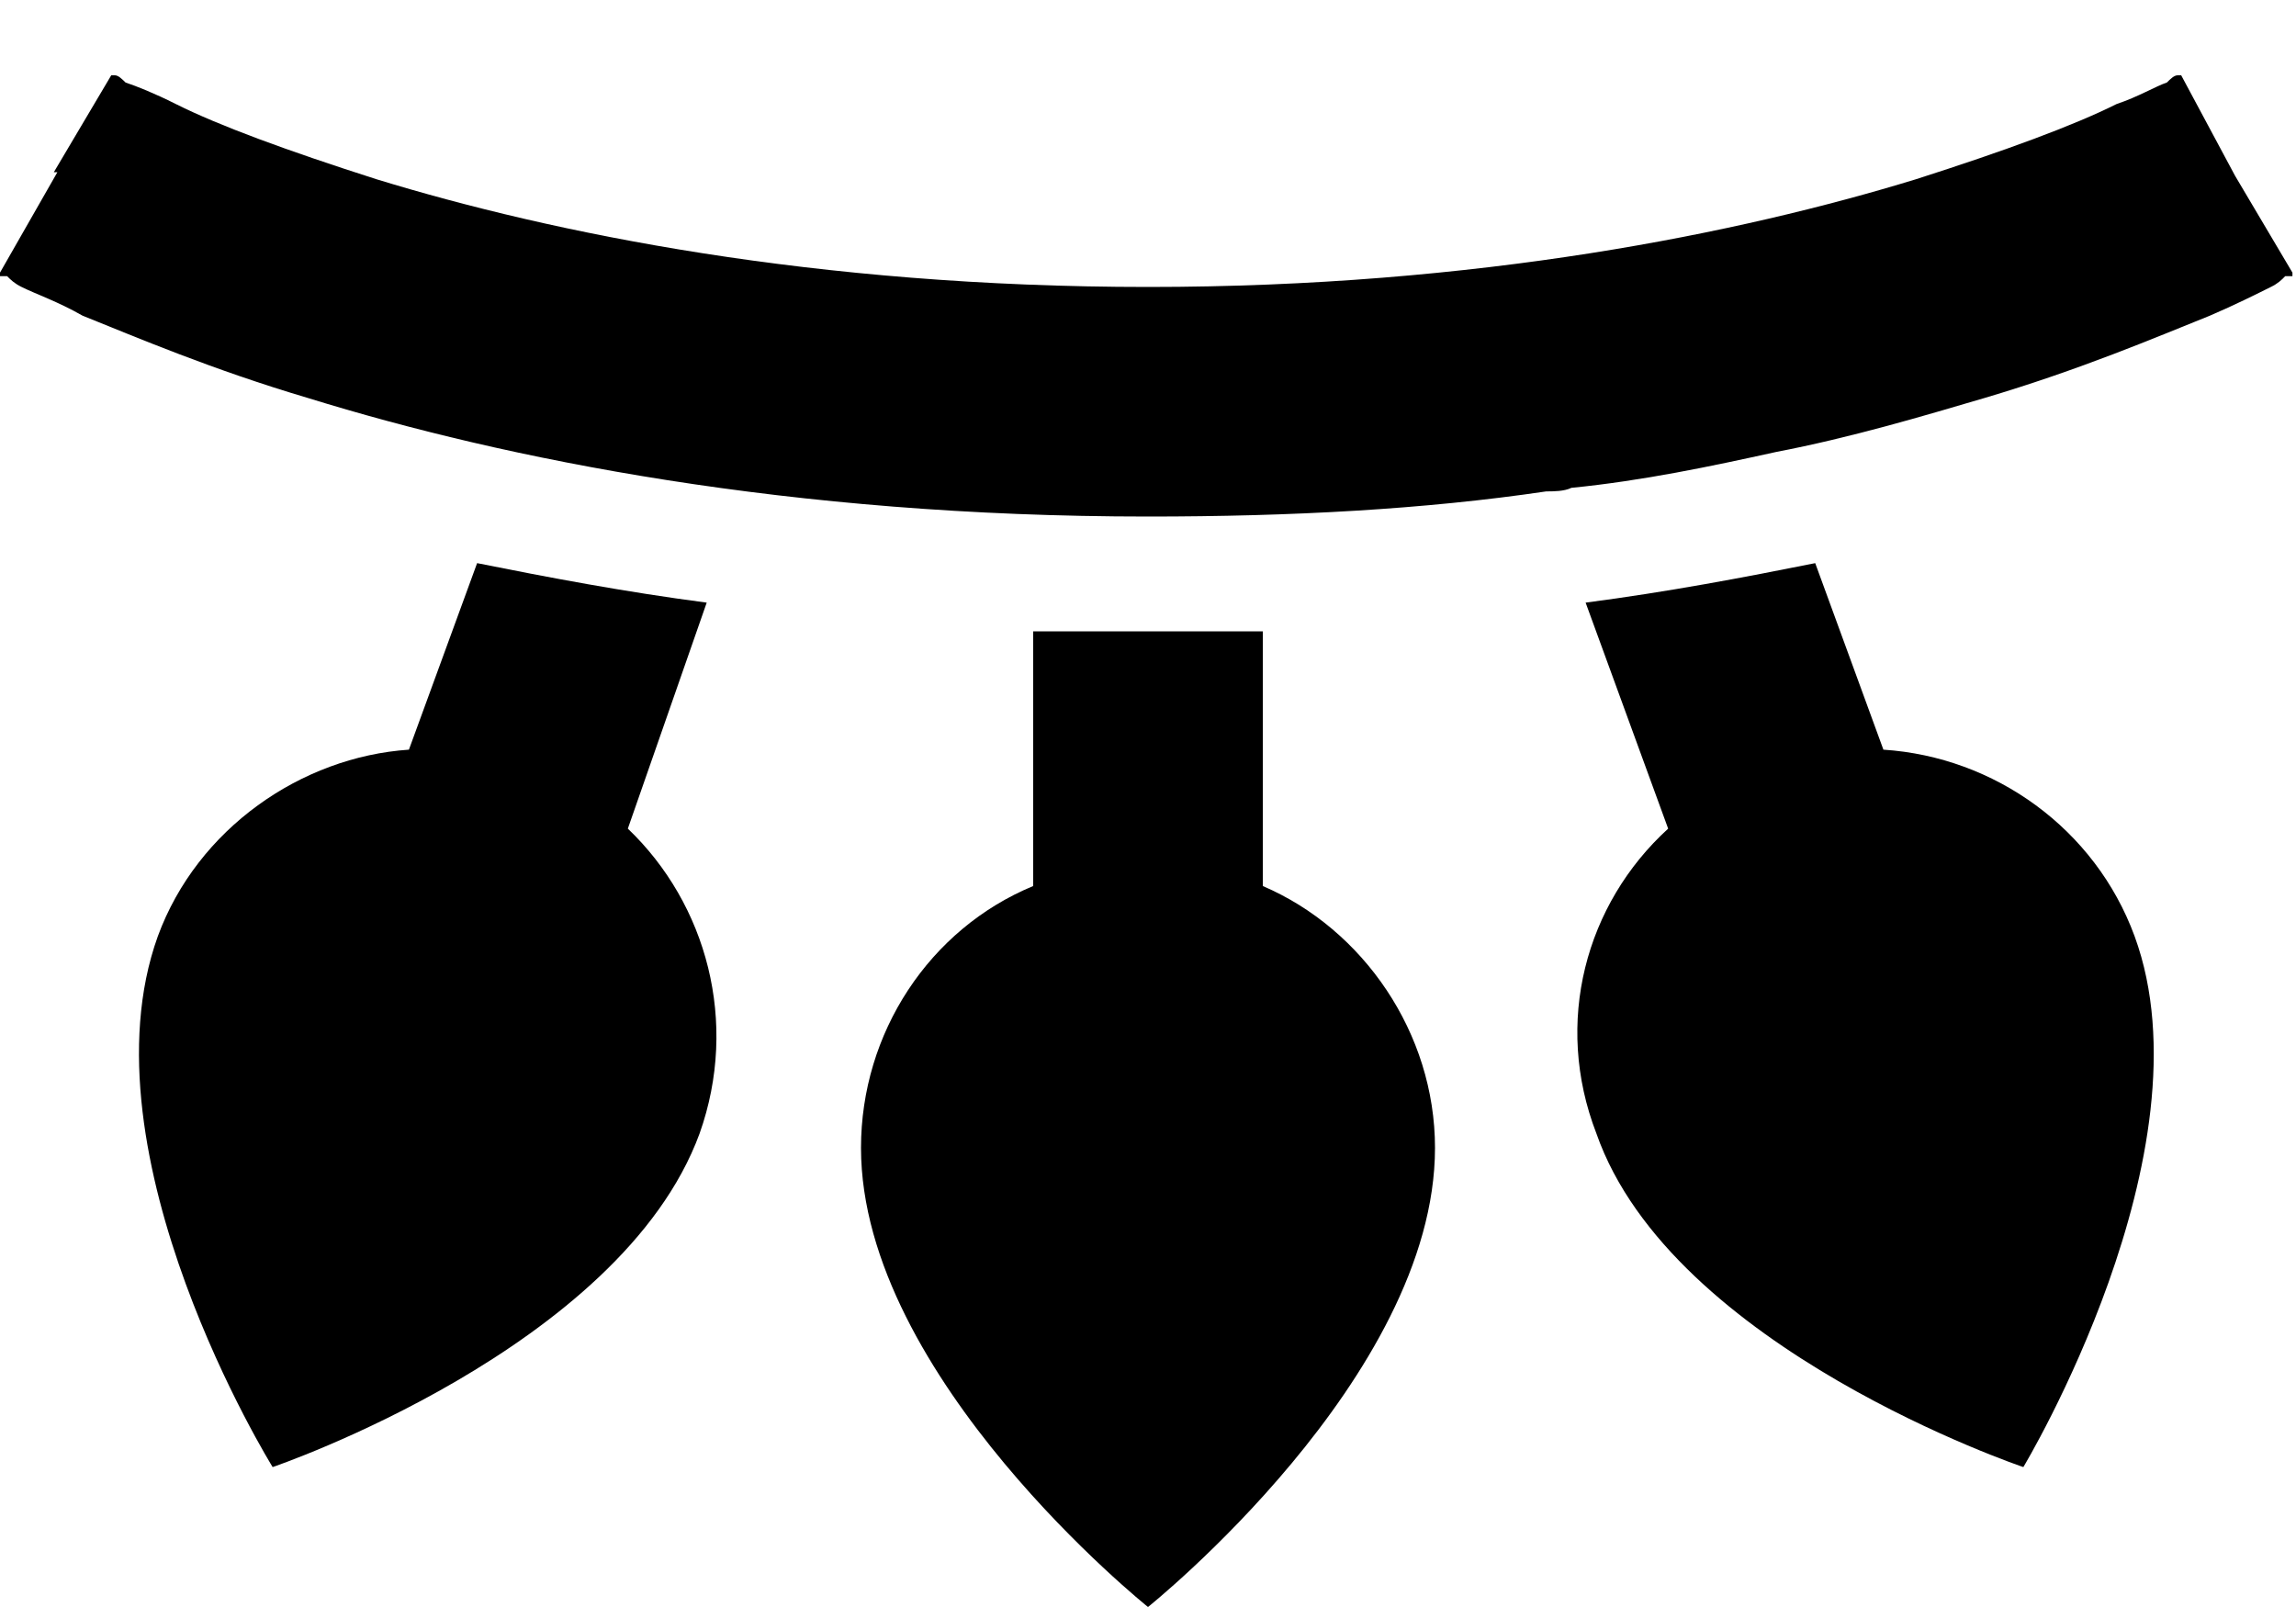 <svg width="20" height="14" viewBox="0 0 20 14" fill="none" xmlns="http://www.w3.org/2000/svg">
<path d="M0.5 1.5H0.469C0.969 0.656 0.969 0.656 0.969 0.656H1C1.031 0.656 1.062 0.688 1.094 0.719C1.188 0.75 1.344 0.812 1.531 0.906C1.906 1.094 2.5 1.312 3.281 1.562C4.812 2.031 7.094 2.5 10 2.5C12.875 2.5 15.156 2.031 16.688 1.562C17.469 1.312 18.062 1.094 18.438 0.906C18.625 0.844 18.781 0.75 18.875 0.719C18.906 0.688 18.938 0.656 18.969 0.656H19C19 0.656 19 0.656 19.469 1.531C19.969 2.375 19.969 2.375 19.969 2.375V2.406C19.938 2.406 19.938 2.406 19.906 2.406C19.875 2.438 19.844 2.469 19.781 2.5C19.656 2.562 19.469 2.656 19.25 2.75C18.781 2.938 18.125 3.219 17.281 3.469C16.75 3.625 16.125 3.812 15.469 3.938C14.906 4.062 14.312 4.188 13.688 4.25C13.625 4.281 13.531 4.281 13.469 4.281C12.406 4.438 11.25 4.5 10 4.5C6.875 4.5 4.406 4 2.688 3.469C1.844 3.219 1.188 2.938 0.719 2.75C0.5 2.625 0.312 2.562 0.188 2.5C0.125 2.469 0.094 2.438 0.062 2.406C0.031 2.406 0.031 2.406 0 2.406V2.375C0 2.375 0 2.375 0.5 1.5ZM3.562 6.531L4.156 4.906C4.781 5.031 5.438 5.156 6.156 5.25L5.469 7.219C6.156 7.875 6.438 8.906 6.094 9.875C5.406 11.75 2.375 12.781 2.375 12.781C2.375 12.781 0.688 10.062 1.375 8.156C1.719 7.219 2.625 6.594 3.562 6.531ZM10 5.5C10.312 5.5 10.656 5.5 11 5.5V7.719C11.875 8.094 12.5 9 12.5 10C12.5 12 10 14 10 14C10 14 7.5 12 7.5 10C7.5 9 8.094 8.094 9 7.719V5.5C9.312 5.5 9.656 5.5 10 5.5ZM15.812 4.906L16.406 6.531C17.375 6.594 18.25 7.219 18.594 8.156C19.281 10.031 17.625 12.781 17.625 12.781C17.625 12.781 14.562 11.75 13.906 9.875C13.531 8.906 13.812 7.875 14.531 7.219L13.812 5.25C14.531 5.156 15.188 5.031 15.812 4.906Z" fill="black"/>
</svg>
